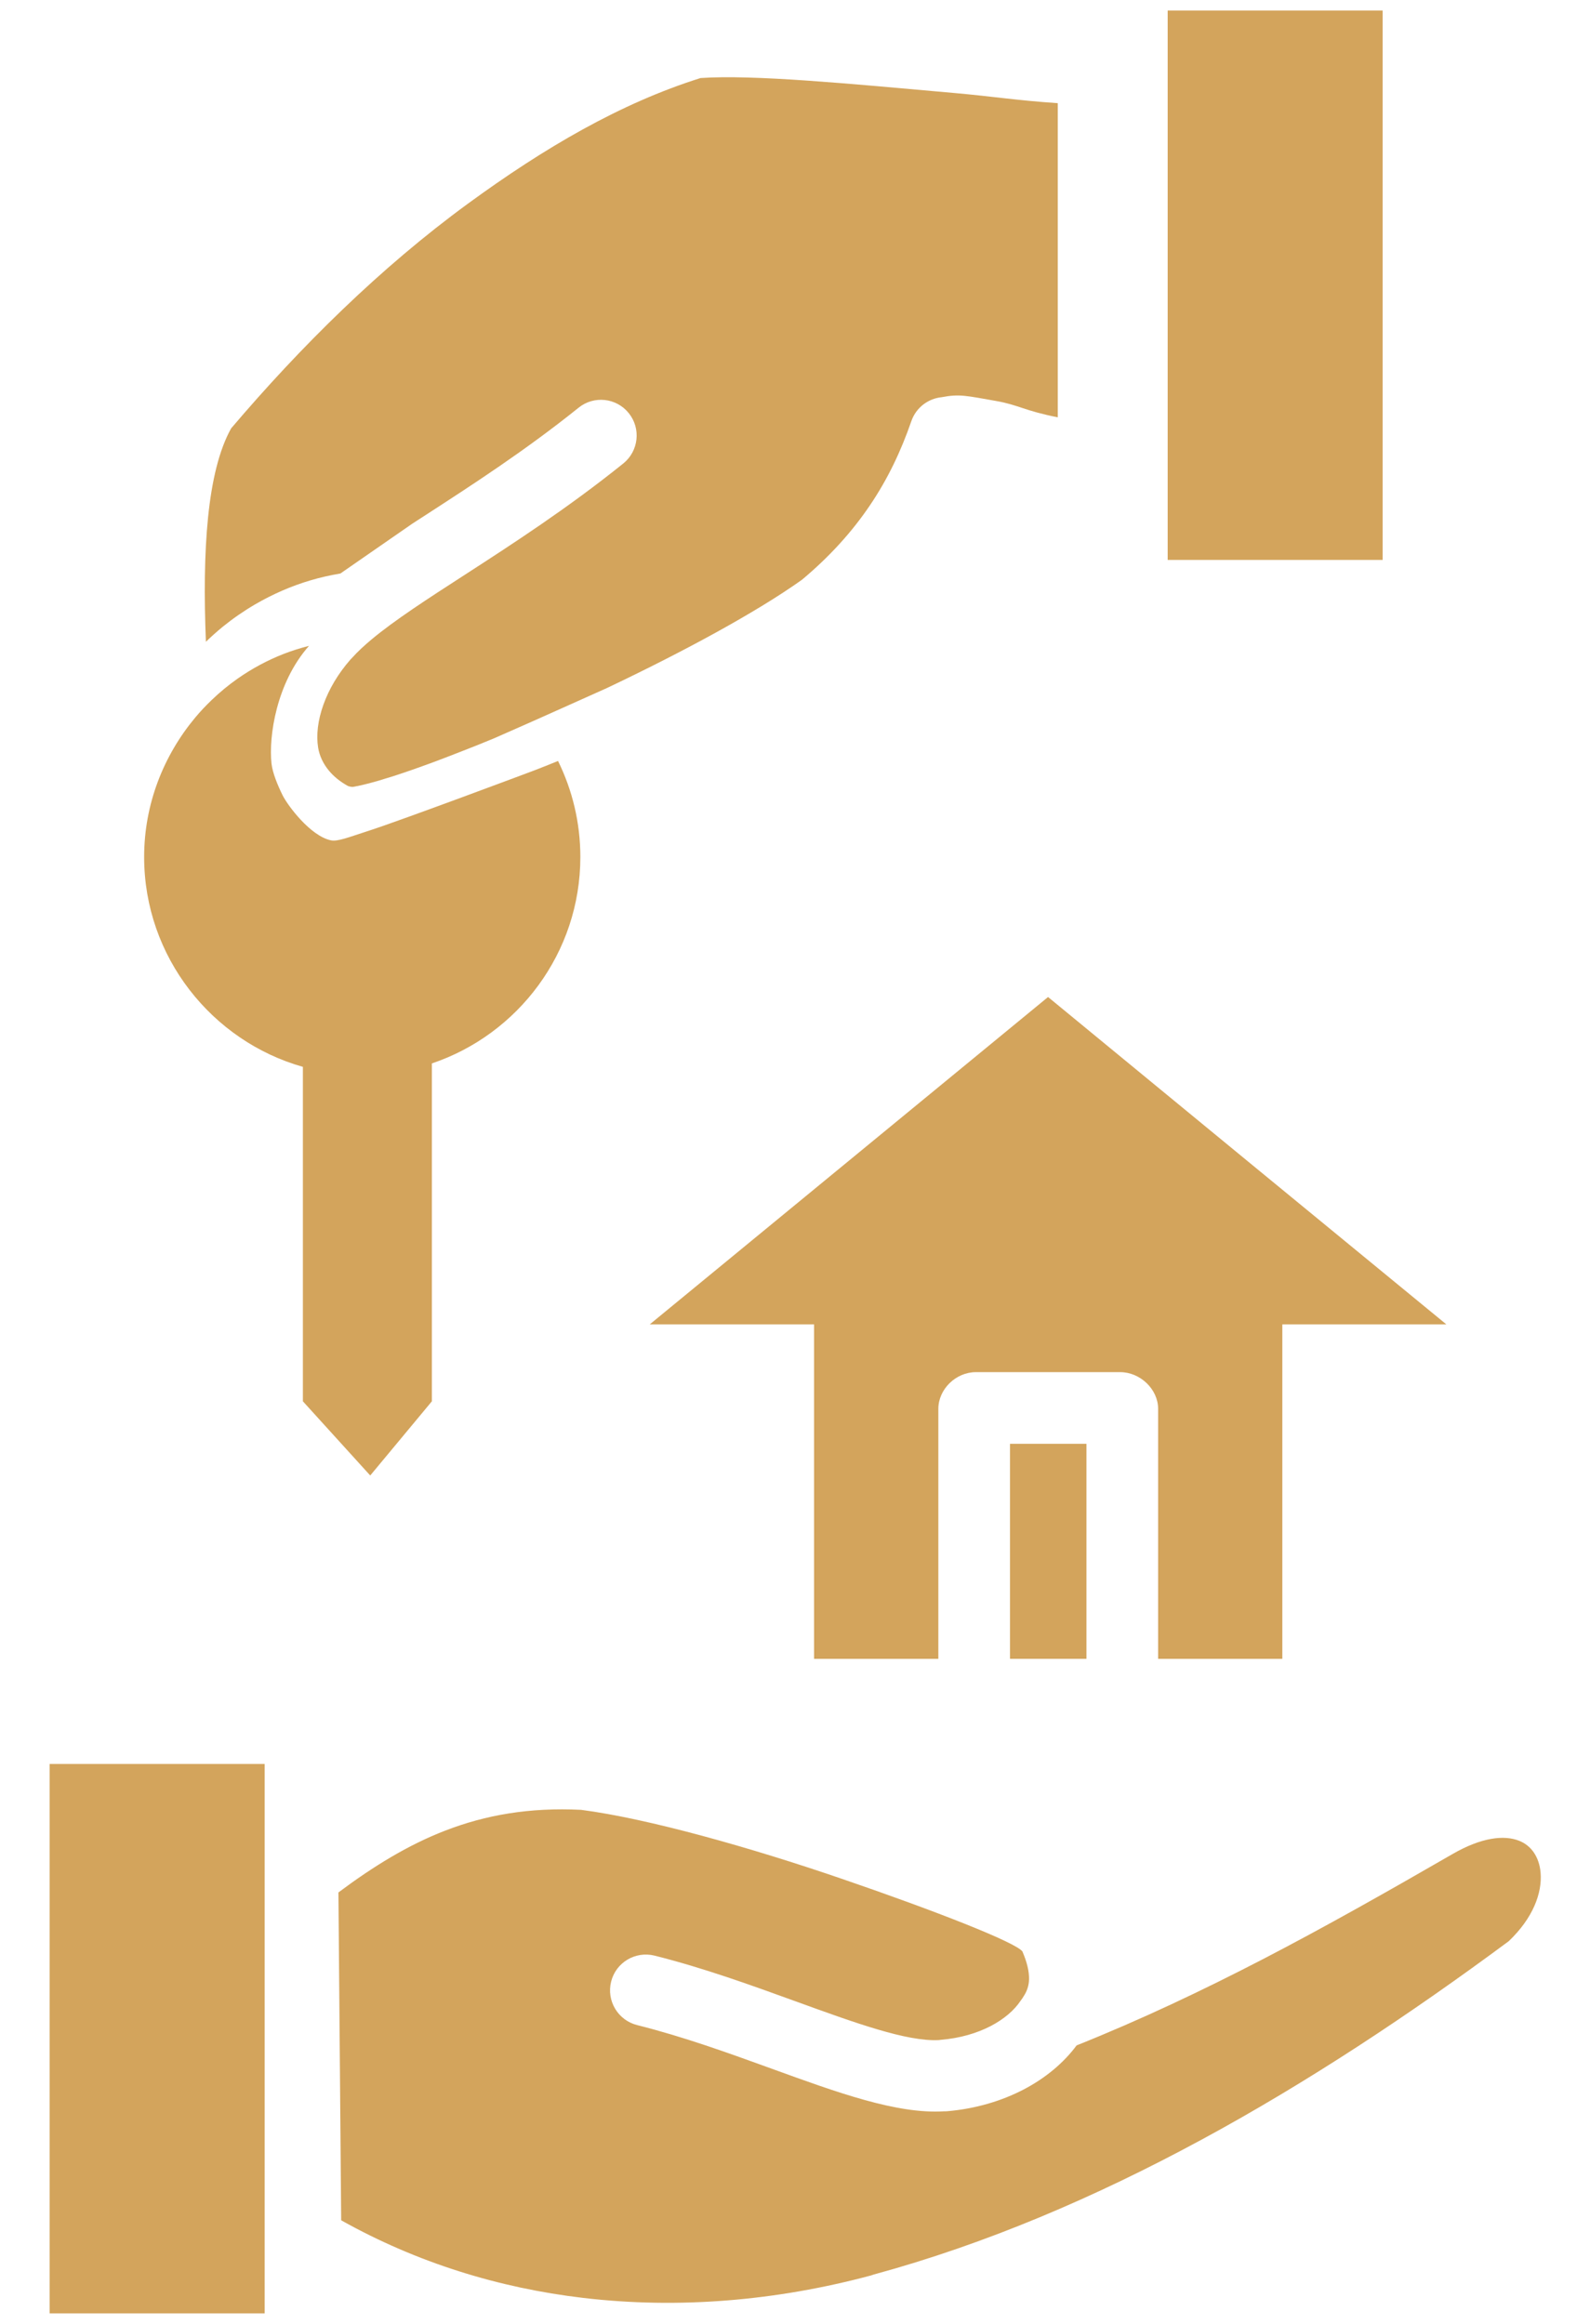 <svg width="26" height="38" viewBox="0 0 26 38" fill="none" xmlns="http://www.w3.org/2000/svg">
<path fill-rule="evenodd" clip-rule="evenodd" d="M10.703 31.978C11.501 32.178 12.284 32.462 13.009 32.725C13.976 33.076 14.828 33.386 15.35 33.359C15.364 33.357 15.378 33.355 15.392 33.354C15.699 33.328 15.973 33.247 16.198 33.131C16.416 33.017 16.585 32.873 16.689 32.716C16.699 32.702 16.708 32.688 16.718 32.676C16.725 32.665 16.731 32.654 16.738 32.644C16.794 32.56 16.825 32.467 16.827 32.365C16.83 32.238 16.795 32.086 16.718 31.909C16.606 31.761 15.312 31.252 13.766 30.722C12.271 30.209 10.594 29.736 9.502 29.594C8.658 29.552 7.939 29.678 7.275 29.936C6.676 30.168 6.11 30.514 5.534 30.945L5.579 36.306C6.817 36.999 8.159 37.413 9.536 37.575C11.094 37.759 12.695 37.623 14.242 37.208C14.258 37.202 14.273 37.197 14.29 37.192C16.118 36.694 17.906 35.93 19.64 34.992C21.376 34.053 23.058 32.938 24.671 31.742C25.065 31.368 25.221 30.956 25.192 30.62C25.181 30.493 25.142 30.379 25.079 30.288C25.022 30.206 24.942 30.14 24.844 30.101C24.595 30.001 24.223 30.045 23.752 30.317C22.707 30.92 21.677 31.504 20.653 32.035C19.657 32.551 18.648 33.029 17.605 33.446C17.394 33.731 17.095 33.982 16.733 34.17C16.376 34.355 15.954 34.482 15.493 34.522C15.472 34.524 15.452 34.524 15.433 34.524C14.665 34.57 13.703 34.221 12.611 33.824C11.921 33.574 11.174 33.303 10.419 33.114C10.105 33.035 9.915 32.718 9.993 32.404C10.071 32.09 10.389 31.9 10.703 31.978Z" fill="#D3A45C"/>
<path fill-rule="evenodd" clip-rule="evenodd" d="M0.812 28.844H4.328V37.828H0.812V28.844Z" fill="#D3A45C"/>
<path d="M19.094 0.172H22.609V9.156H19.094V0.172Z" fill="#D3A45C"/>
<path d="M16.516 23.609H17.766V27.125H16.516V23.609Z" fill="#D3A45C"/>
<path fill-rule="evenodd" clip-rule="evenodd" d="M20.394 18.981L17.138 16.303L13.881 18.98L10.625 21.656H13.312V27.125H15.344V26.5V23.038C15.344 22.714 15.633 22.437 15.957 22.437H18.318C18.642 22.437 18.938 22.714 18.938 23.038V26.5V27.125H20.969V21.656H23.651L20.394 18.981Z" fill="#D3A45C"/>
<path d="M6.013 13.59C5.708 13.688 5.522 13.764 5.412 13.741C5.074 13.671 4.701 13.166 4.621 13.004C4.541 12.842 4.457 12.639 4.44 12.487C4.391 12.044 4.519 11.163 5.053 10.561C4.912 10.597 4.774 10.64 4.64 10.692C4.373 10.796 4.122 10.932 3.891 11.093C3.738 11.2 3.594 11.319 3.46 11.448C3.365 11.539 3.275 11.634 3.191 11.735C2.677 12.352 2.357 13.146 2.357 14.013C2.357 15.649 3.469 17.026 4.953 17.445V22.914L6.054 24.127L7.062 22.914V17.389C8.469 16.915 9.49 15.583 9.49 14.013C9.49 13.449 9.358 12.917 9.125 12.443C8.9 12.536 8.693 12.614 8.693 12.614C8.693 12.614 6.558 13.415 6.013 13.59Z" fill="#D3A45C"/>
<path d="M15.585 1.519C13.876 1.367 12.317 1.217 11.456 1.276C10.143 1.689 8.9 2.418 7.652 3.33C6.217 4.379 4.916 5.668 3.78 7.004C3.384 7.712 3.307 9.011 3.367 10.494C3.456 10.408 3.548 10.326 3.643 10.248C3.811 10.112 3.989 9.989 4.176 9.88C4.459 9.716 4.761 9.583 5.08 9.489C5.238 9.442 5.4 9.406 5.566 9.378L6.742 8.563L6.96 8.422C7.716 7.932 8.59 7.367 9.461 6.667C9.712 6.464 10.08 6.504 10.282 6.756C10.484 7.007 10.444 7.375 10.193 7.578C9.282 8.311 8.378 8.896 7.596 9.402C6.986 9.796 6.455 10.14 6.078 10.454C5.955 10.557 5.848 10.656 5.761 10.753C5.751 10.764 5.741 10.774 5.731 10.784C5.526 11.018 5.378 11.272 5.288 11.524C5.197 11.778 5.169 12.021 5.202 12.224C5.223 12.355 5.283 12.489 5.384 12.608C5.46 12.698 5.561 12.781 5.685 12.85C5.702 12.859 5.751 12.87 5.773 12.867C5.878 12.85 6.022 12.814 6.196 12.764C6.215 12.757 6.415 12.697 6.415 12.697C6.612 12.634 6.837 12.555 7.084 12.464C7.304 12.383 7.792 12.19 7.792 12.19L8.081 12.072C8.081 12.072 8.386 11.938 8.713 11.793C8.876 11.72 9.044 11.646 9.183 11.583L9.928 11.249L9.966 11.231C11.185 10.65 12.366 10.013 13.114 9.48C13.574 9.095 13.937 8.69 14.226 8.262C14.516 7.834 14.733 7.377 14.902 6.888C14.979 6.664 15.178 6.517 15.399 6.495C15.689 6.439 15.8 6.471 16.29 6.557C16.654 6.621 16.75 6.716 17.297 6.824V1.687C16.594 1.639 16.263 1.579 15.585 1.519Z" fill="#D3A45C"/>
</svg>
